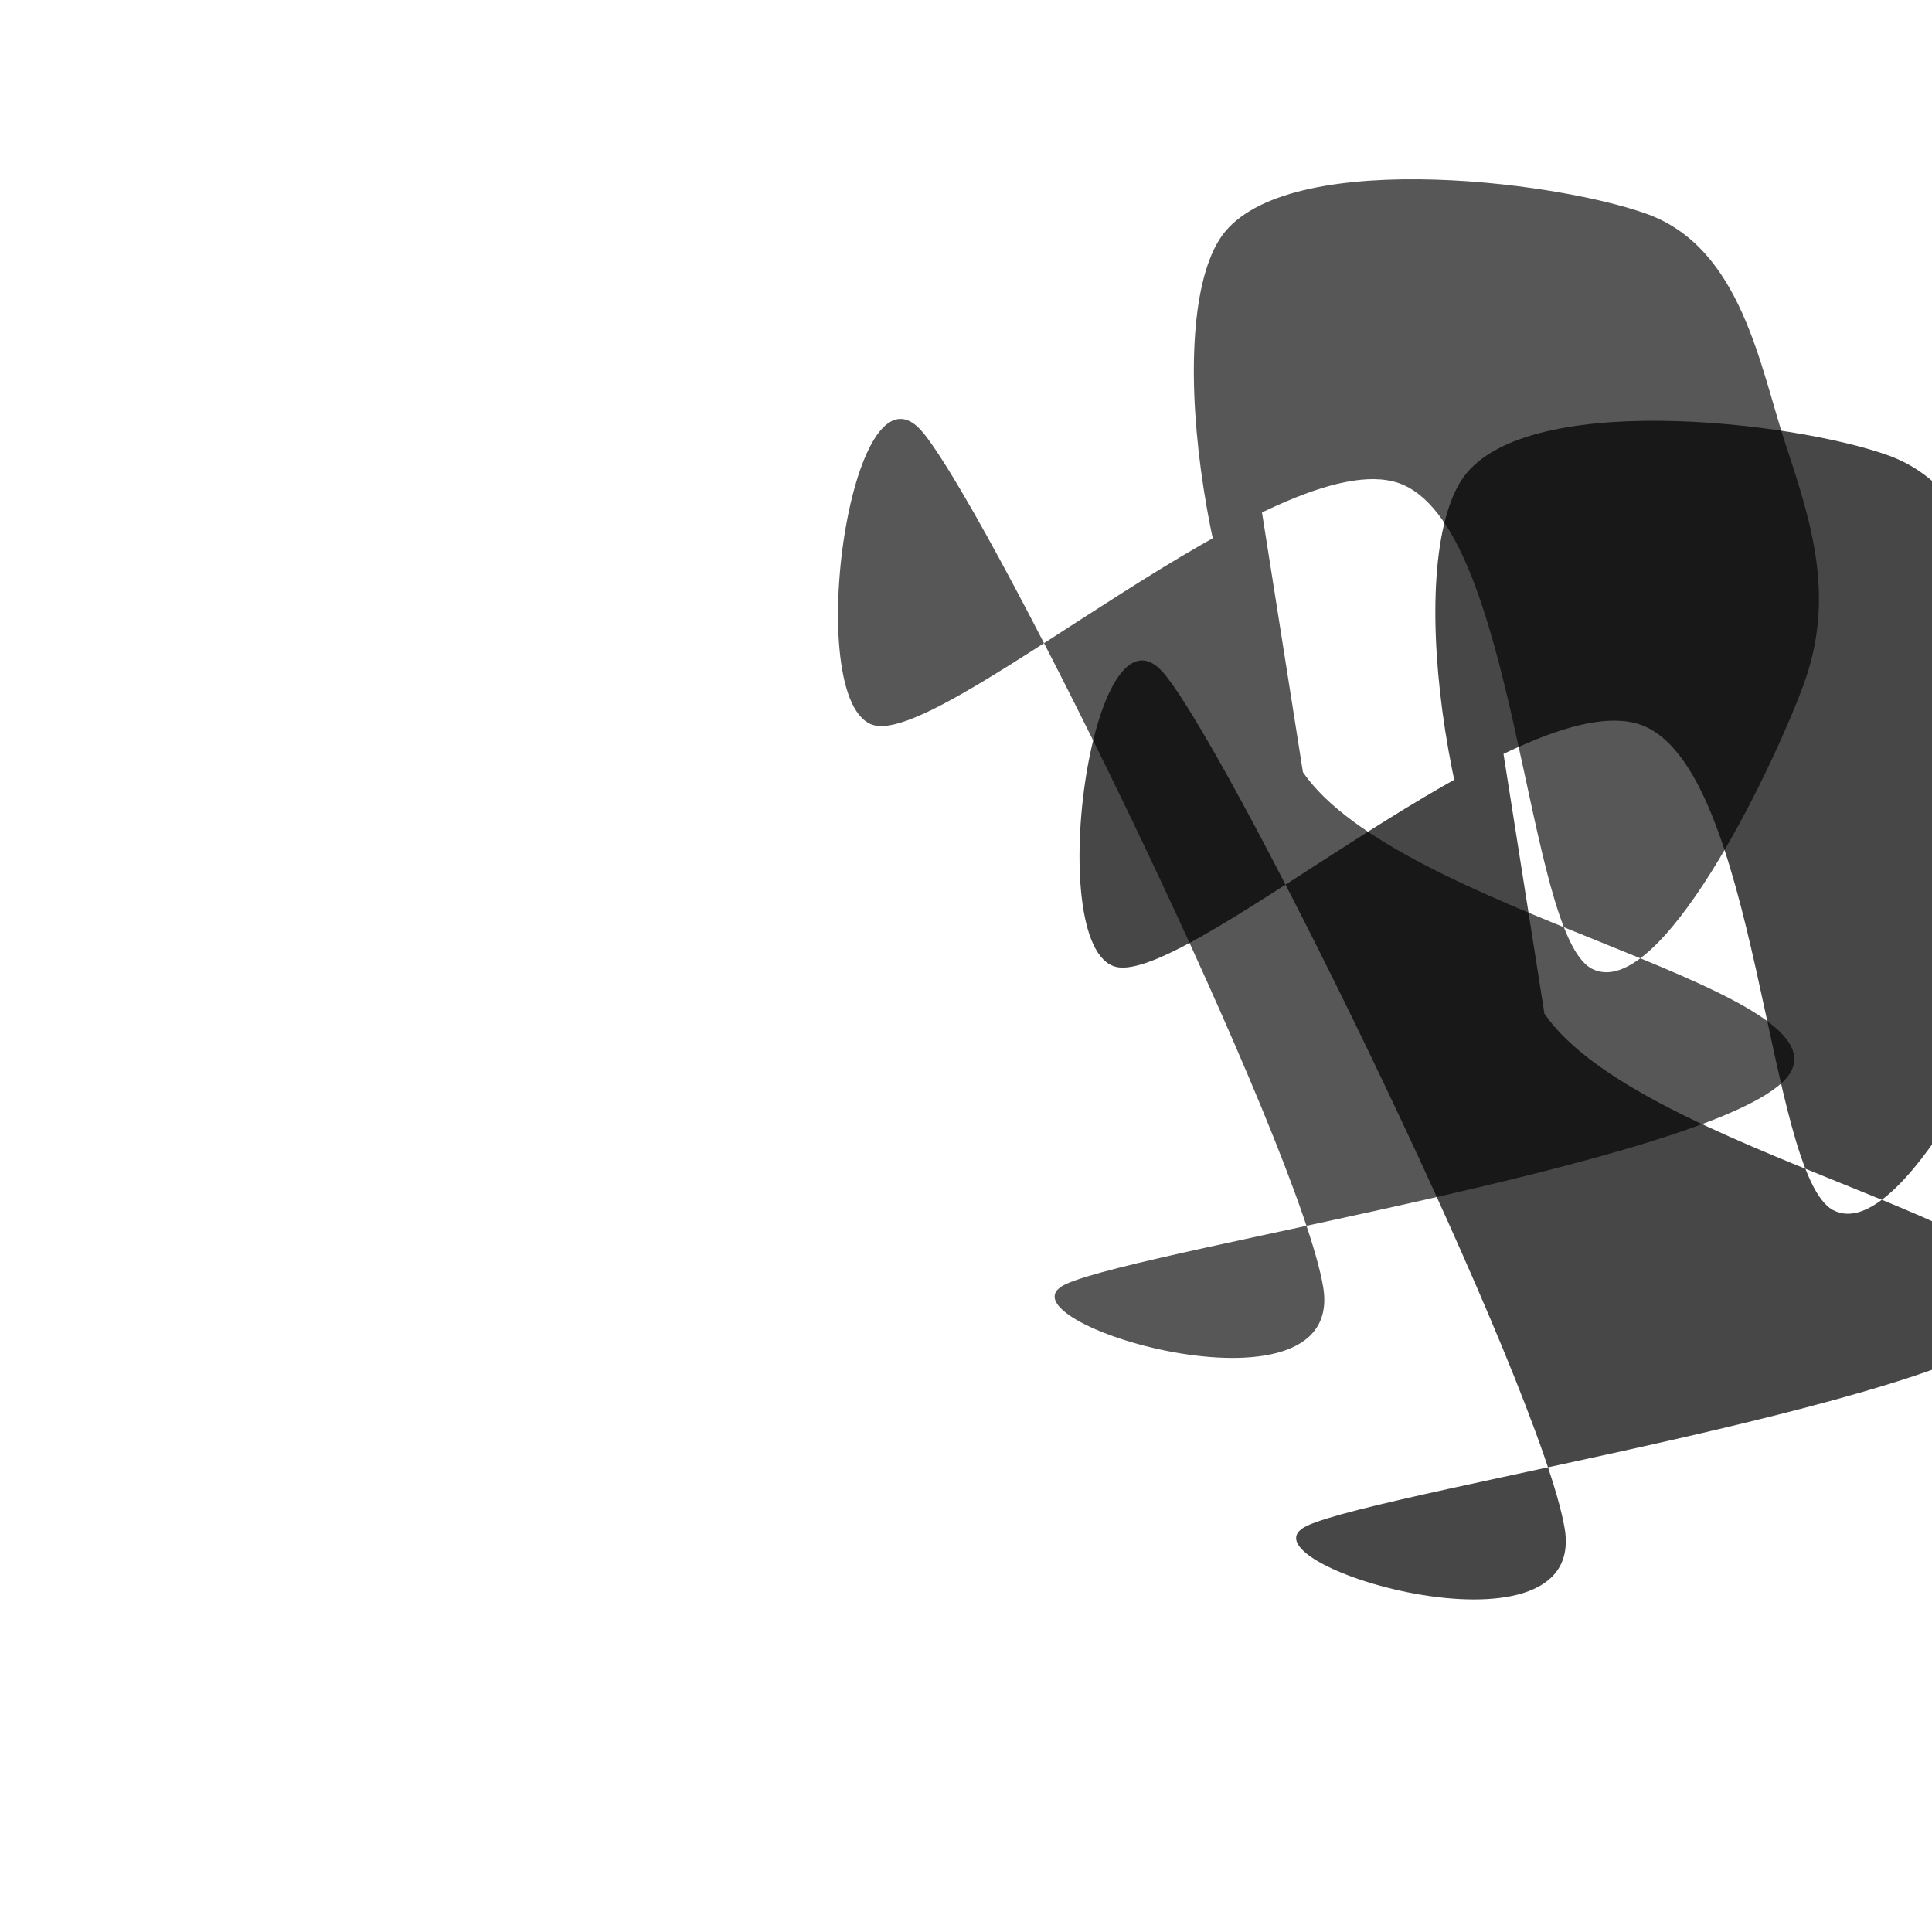<svg xmlns="http://www.w3.org/2000/svg" viewBox="0 0 600 600"><path d="M404.64 239.82C375 196.856 360.779 103.443 378.594 74.55c17.814-28.891 103.593-18.712 132.934-8.083 29.341 10.629 35.03 47.455 43.114 71.856 8.084 24.402 15.419 47.455 5.389 74.551-10.03 27.096-44.61 98.503-65.569 88.024-20.958-10.479-23.204-138.323-60.18-150.898-36.976-12.575-137.125 77.994-161.676 75.45-24.551-2.546-8.683-119.761 14.371-90.72C310.03 163.773 403.593 355.69 410.928 399.7c7.335 44.013-104.191 10.33-79.94-.898 24.252-11.227 213.174-39.97 225.45-66.467 12.275-26.497-122.157-49.55-151.797-92.515C375 196.856 360.778 103.443 378.593 74.55" fill="url('#ssshape-pattern3')" fill-opacity=".66"/><defs><pattern id="ssshape-pattern3" width="90" height="90" viewBox="0 0 40 40" patternUnits="userSpaceOnUse"><rect width="100%" height="100%" fill="hsl(205, 69%, 60%)"/><path d="m11 20 9-20v40zm20 0 9-20v40zM0-20 9 0 0 20zm0 40 9 20-9 20zm20-40 9 20-9 20zm0 40 9 20-9 20z" fill="hsl(340, 45%, 25%)"/></pattern><pattern id="ssshape-pattern12" width="70" height="70" viewBox="0 0 40 40" patternUnits="userSpaceOnUse"><rect width="100%" height="100%" fill="hsl(205, 69%, 60%)"/><path d="M19.4 20a.6.6 0 0 0 1.2 0 .6.6 0 0 0-1.2 0m-.6 0a1.2 1.2 0 0 0 2.4 0 1.2 1.2 0 0 0-2.4 0m-.6 0a1.8 1.8 0 0 0 3.6 0 1.8 1.8 0 0 0-3.6 0m-.6 0a2.4 2.4 0 0 0 4.8 0 2.4 2.4 0 0 0-4.8 0m-.6 0a3 3 0 0 0 6 0 3 3 0 0 0-6 0m-.6 0a3.6 3.6 0 0 0 7.2 0 3.6 3.6 0 0 0-7.2 0m-.6 0a4.2 4.2 0 0 0 8.4 0 4.2 4.2 0 0 0-8.4 0m-.6 0a4.8 4.8 0 0 0 9.6 0 4.8 4.8 0 0 0-9.6 0m-.6 0a5.4 5.4 0 0 0 10.8 0 5.4 5.4 0 0 0-10.8 0m-.6 0a6 6 0 0 0 12 0 6 6 0 0 0-12 0m-.6 0a6.6 6.6 0 0 0 13.2 0 6.6 6.6 0 0 0-13.2 0m-.6 0a7.2 7.2 0 0 0 14.4 0 7.2 7.2 0 0 0-14.4 0m-.6 0a7.8 7.8 0 0 0 15.6 0 7.8 7.8 0 0 0-15.6 0m-.6 0a8.4 8.4 0 0 0 16.8 0 8.4 8.4 0 0 0-16.8 0m-.6 0a9 9 0 0 0 18 0 9 9 0 0 0-18 0m-.6 0a9.6 9.6 0 0 0 19.2 0 9.6 9.6 0 0 0-19.2 0m-.6 0a10.2 10.2 0 0 0 20.4 0 10.2 10.2 0 0 0-20.4 0m-.6 0a10.8 10.8 0 0 0 21.6 0 10.8 10.8 0 0 0-21.6 0m-.6 0a11.4 11.4 0 0 0 22.8 0 11.4 11.4 0 0 0-22.8 0M8 20a12 12 0 0 0 24 0 12 12 0 0 0-24 0" fill="hsl(340, 45%, 25%)"/></pattern></defs><path d="M404.64 239.82C375 196.856 360.779 103.443 378.594 74.55c17.814-28.891 103.593-18.712 132.934-8.083 29.341 10.629 35.03 47.455 43.114 71.856 8.084 24.402 15.419 47.455 5.389 74.551-10.03 27.096-44.61 98.503-65.569 88.024-20.958-10.479-23.204-138.323-60.18-150.898-36.976-12.575-137.125 77.994-161.676 75.45-24.551-2.546-8.683-119.761 14.371-90.72C310.03 163.773 403.593 355.69 410.928 399.7c7.335 44.013-104.191 10.33-79.94-.898 24.252-11.227 213.174-39.97 225.45-66.467 12.275-26.497-122.157-49.55-151.797-92.515C375 196.856 360.778 103.443 378.593 74.55" fill-opacity=".72" fill="url('#ssshape-pattern12')" transform="translate(75 75)"/></svg>